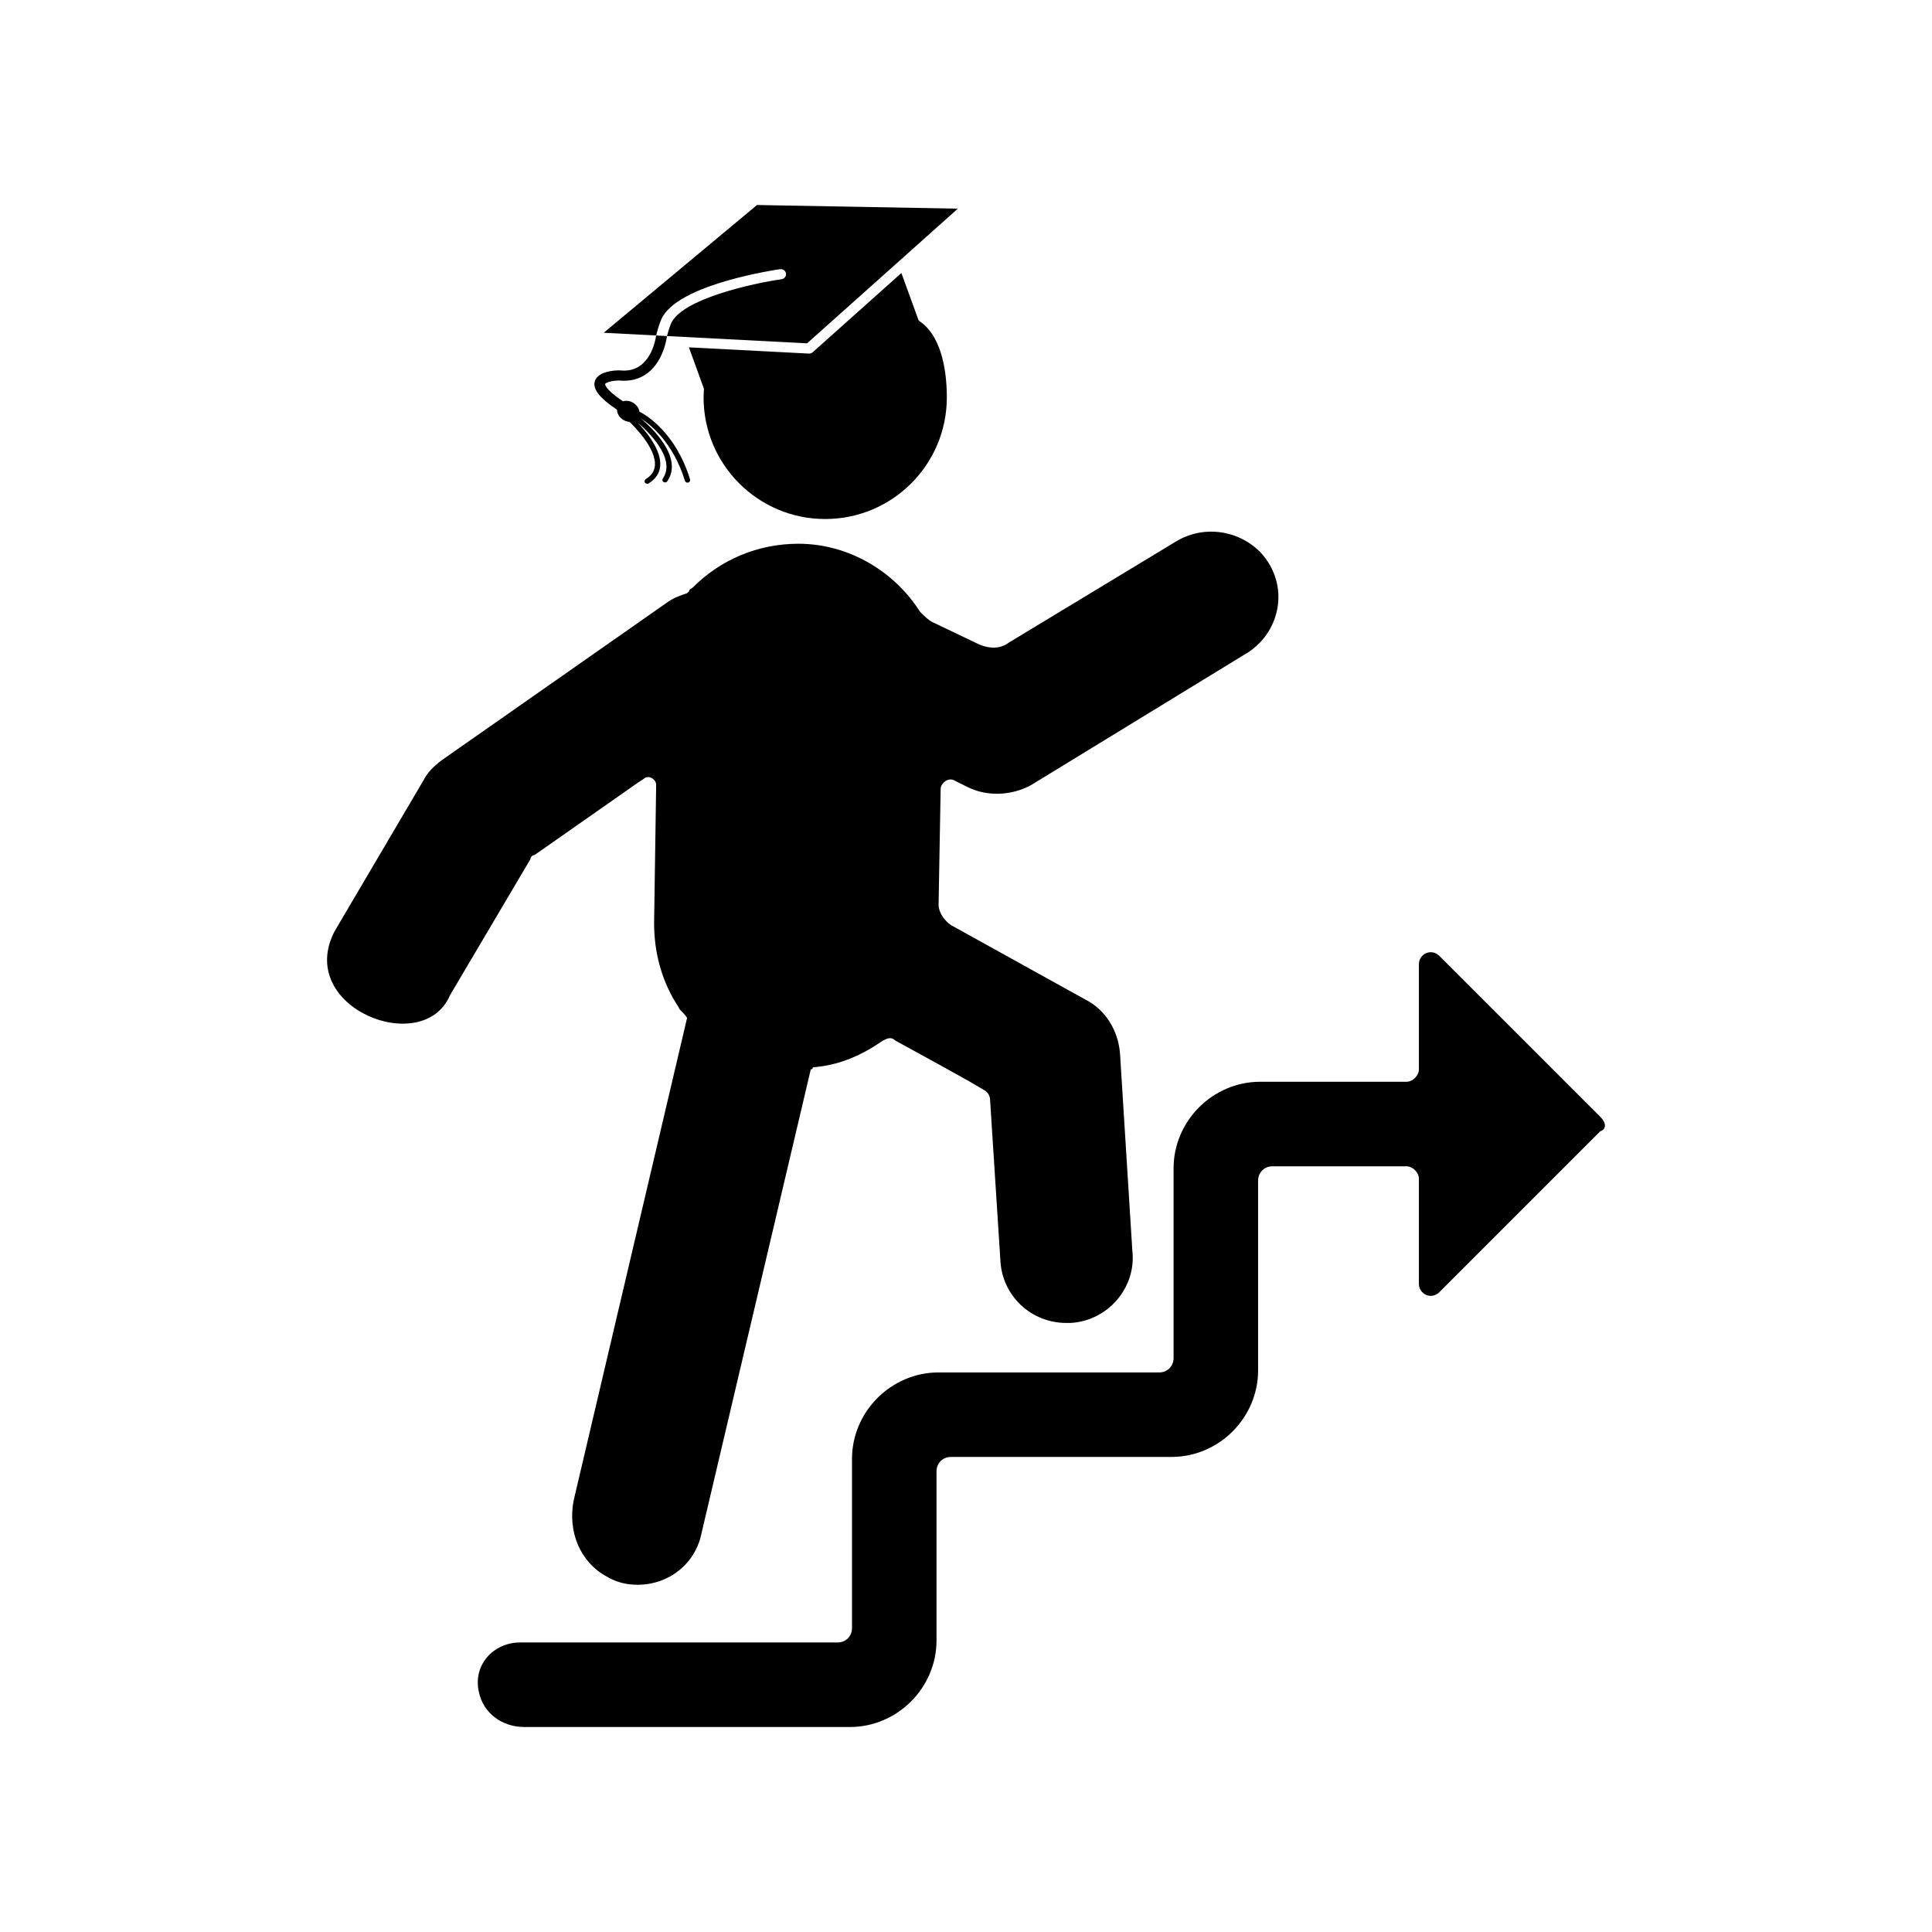 <?xml version="1.0"?>
<svg version="1.1" xmlns="http://www.w3.org/2000/svg" xmlns:xlink="http://www.w3.org/1999/xlink" width="100" height="100">
    <desc iVinci="yes" version="4.6" gridStep="9" showGrid="no" snapToGrid="no" codePlatform="0"/>
    <g id="Layer1" name="dude" opacity="1">
        <g id="Shape1">
            <desc shapeID="1" type="0" basicInfo-basicType="0" basicInfo-roundedRectRadius="12" basicInfo-polygonSides="6" basicInfo-starPoints="5" bounding="rect(-27.339,-18.793,54.679,37.585)" text="" font-familyName="" font-pixelSize="20" font-bold="0" font-underline="0" font-alignment="1" strokeStyle="0" markerStart="0" markerEnd="0" shadowEnabled="0" shadowOffsetX="0" shadowOffsetY="2" shadowBlur="4" shadowOpacity="160" blurEnabled="0" blurRadius="4" transform="matrix(1.067,0,0,1.067,53.9,69.337)" pers-center="0,0" pers-size="0,0" pers-start="0,0" pers-end="0,0" locked="0" mesh="" flag=""/>
            <path id="shapePath1" d="M82.831,57.806 L74.508,49.484 C74.082,49.057 73.441,49.377 73.441,49.911 L73.441,55.352 C73.441,55.672 73.121,55.992 72.801,55.992 L65.226,55.992 C62.772,55.992 60.744,58.02 60.744,60.474 L60.744,70.29 C60.744,70.717 60.424,71.037 59.998,71.037 L48.581,71.037 C46.127,71.037 44.099,73.064 44.099,75.518 L44.099,84.267 C44.099,84.694 43.779,85.014 43.353,85.014 L26.921,85.014 C25.534,85.014 24.467,86.188 24.787,87.575 C25,88.642 25.961,89.389 27.134,89.389 L43.993,89.389 C46.447,89.389 48.474,87.362 48.474,84.908 L48.474,76.158 C48.474,75.731 48.794,75.411 49.221,75.411 L60.638,75.411 C63.092,75.411 65.119,73.384 65.119,70.93 L65.119,61.114 C65.119,60.687 65.439,60.367 65.866,60.367 L72.801,60.367 C73.121,60.367 73.441,60.687 73.441,61.007 L73.441,66.449 C73.441,66.982 74.082,67.302 74.508,66.876 L82.831,58.553 C83.151,58.446 83.151,58.126 82.831,57.806 Z" style="stroke:none;fill-rule:nonzero;fill:#000000;fill-opacity:1;"/>
        </g>
        <g id="Shape2">
            <desc shapeID="2" type="0" basicInfo-basicType="0" basicInfo-roundedRectRadius="12" basicInfo-polygonSides="6" basicInfo-starPoints="5" bounding="rect(-5.9,-4.959,11.8,9.917)" text="" font-familyName="" font-pixelSize="20" font-bold="0" font-underline="0" font-alignment="1" strokeStyle="0" markerStart="0" markerEnd="0" shadowEnabled="0" shadowOffsetX="0" shadowOffsetY="2" shadowBlur="4" shadowOpacity="160" blurEnabled="0" blurRadius="4" transform="matrix(1.067,0,0,1.067,42.712,21.573)" pers-center="0,0" pers-size="0,0" pers-start="0,0" pers-end="0,0" locked="0" mesh="" flag=""/>
            <path id="shapePath2" d="M49.008,20.569 C49.008,24.045 46.189,26.864 42.712,26.864 C39.236,26.864 36.417,24.045 36.417,20.569 C36.417,17.092 40.075,20.055 43.182,17.708 C47.331,14.575 49.008,17.092 49.008,20.569 Z" style="stroke:none;fill-rule:evenodd;fill:#000000;fill-opacity:1;"/>
        </g>
        <g id="Shape3">
            <desc shapeID="3" type="0" basicInfo-basicType="0" basicInfo-roundedRectRadius="12" basicInfo-polygonSides="6" basicInfo-starPoints="5" bounding="rect(-23.075,-25.543,46.15,51.087)" text="" font-familyName="" font-pixelSize="20" font-bold="0" font-underline="0" font-alignment="1" strokeStyle="0" markerStart="0" markerEnd="0" shadowEnabled="0" shadowOffsetX="0" shadowOffsetY="2" shadowBlur="4" shadowOpacity="160" blurEnabled="0" blurRadius="4" transform="matrix(1.067,0,0,1.067,41.549,54.773)" pers-center="0,0" pers-size="0,0" pers-start="0,0" pers-end="0,0" locked="0" mesh="" flag=""/>
            <path id="shapePath3" d="M65.226,28.571 C64.052,27.397 62.238,27.184 60.851,28.038 L52.209,33.266 C51.782,33.586 51.248,33.586 50.715,33.372 L48.261,32.199 C48.047,32.092 47.834,31.879 47.62,31.665 C46.34,29.638 43.993,28.144 41.325,28.144 C39.191,28.144 37.271,28.998 35.884,30.385 C35.777,30.491 35.67,30.491 35.67,30.598 L35.564,30.705 C35.243,30.812 34.923,30.918 34.603,31.132 L22.866,39.347 C22.44,39.668 22.12,39.988 21.906,40.414 L17.318,48.203 C15.27,52.151 21.906,54.773 23.293,51.511 L27.455,44.469 C27.455,44.362 27.561,44.256 27.668,44.256 L33.003,40.521 L33.323,40.308 C33.536,40.094 33.963,40.308 33.963,40.628 L33.856,47.777 C33.856,49.377 34.283,50.871 35.137,52.151 C35.137,52.258 35.35,52.365 35.564,52.685 L29.695,77.652 C29.375,79.253 30.015,80.853 31.402,81.6 C31.936,81.92 32.469,82.027 33.003,82.027 C34.603,82.027 35.99,80.96 36.31,79.359 L41.965,55.352 C41.965,55.352 42.072,55.352 42.072,55.245 C43.459,55.139 44.633,54.605 45.7,53.858 C45.913,53.752 46.127,53.645 46.34,53.858 C47.3,54.392 50.075,55.886 50.928,56.419 C51.142,56.526 51.248,56.739 51.248,56.953 L51.782,65.275 C51.888,67.089 53.382,68.476 55.196,68.476 C55.303,68.476 55.303,68.476 55.41,68.476 C57.33,68.369 58.824,66.662 58.61,64.742 L57.97,54.499 C57.864,53.325 57.223,52.258 56.156,51.724 L49.221,47.883 C48.901,47.67 48.581,47.243 48.581,46.816 L48.688,40.841 C48.688,40.521 49.114,40.201 49.434,40.414 L50.075,40.734 C51.142,41.268 52.422,41.161 53.382,40.628 L64.372,33.906 C66.293,32.839 66.826,30.278 65.226,28.571 Z" style="stroke:none;fill-rule:evenodd;fill:#000000;fill-opacity:1;"/>
        </g>
    </g>
    <g id="Layer2" name="hat" opacity="1">
        <g id="Shape4">
            <desc shapeID="4" type="0" basicInfo-basicType="0" basicInfo-roundedRectRadius="12" basicInfo-polygonSides="6" basicInfo-starPoints="5" bounding="rect(-29.462,-16.087,58.924,32.174)" text="" font-familyName="" font-pixelSize="20" font-bold="0" font-underline="0" font-alignment="1" strokeStyle="0" markerStart="0" markerEnd="0" shadowEnabled="0" shadowOffsetX="0" shadowOffsetY="2" shadowBlur="4" shadowOpacity="160" blurEnabled="0" blurRadius="4" transform="matrix(-0.202,0,0,0.192,41.607,17.219)" pers-center="0,0" pers-size="0,0" pers-start="0,0" pers-end="0,0" locked="0" mesh="" flag=""/>
            <path id="shapePath4" d="M41.862,18.301 C41.867,18.302 41.872,18.302 41.878,18.302 C41.948,18.302 42.016,18.276 42.067,18.231 L46.656,14.131 L47.557,16.611 C47.54,16.656 47.382,16.953 46.048,17.603 C45.046,18.091 43.701,18.621 42.261,19.094 C40.017,19.831 37.916,20.306 36.907,20.306 C36.602,20.306 36.504,20.261 36.482,20.247 L35.657,17.979 L41.862,18.301 Z" style="stroke:none;fill-rule:nonzero;fill:#000000;fill-opacity:1;"/>
        </g>
        <g id="Shape5">
            <desc shapeID="5" type="0" basicInfo-basicType="0" basicInfo-roundedRectRadius="12" basicInfo-polygonSides="6" basicInfo-starPoints="5" bounding="rect(-45.379,-18.652,90.758,37.305)" text="" font-familyName="" font-pixelSize="20" font-bold="0" font-underline="0" font-alignment="1" strokeStyle="0" markerStart="0" markerEnd="0" shadowEnabled="0" shadowOffsetX="0" shadowOffsetY="2" shadowBlur="4" shadowOpacity="160" blurEnabled="0" blurRadius="4" transform="matrix(-0.202,0,0,0.192,40.413,14.191)" pers-center="0,0" pers-size="0,0" pers-start="0,0" pers-end="0,0" locked="0" mesh="" flag=""/>
            <path id="shapePath5" d="M34.712,16.794 C35.204,15.475 39.021,14.657 40.45,14.453 C40.601,14.431 40.705,14.297 40.682,14.154 C40.66,14.011 40.52,13.912 40.368,13.934 C40.313,13.941 39.006,14.13 37.595,14.54 C35.639,15.108 34.494,15.807 34.191,16.618 C34.082,16.911 34.011,17.156 33.966,17.365 L31.248,17.224 L39.183,10.611 L49.578,10.8 L41.774,17.771 L34.523,17.394 C34.564,17.226 34.624,17.029 34.712,16.794 Z" style="stroke:none;fill-rule:nonzero;fill:#000000;fill-opacity:1;"/>
        </g>
        <g id="Shape6">
            <desc shapeID="6" type="0" basicInfo-basicType="0" basicInfo-roundedRectRadius="12" basicInfo-polygonSides="6" basicInfo-starPoints="5" bounding="rect(-12.271,-19.991,24.542,39.983)" text="" font-familyName="" font-pixelSize="20" font-bold="0" font-underline="0" font-alignment="1" strokeStyle="0" markerStart="0" markerEnd="0" shadowEnabled="0" shadowOffsetX="0" shadowOffsetY="2" shadowBlur="4" shadowOpacity="160" blurEnabled="0" blurRadius="4" transform="matrix(-0.202,0,0,0.192,33.245,21.202)" pers-center="0,0" pers-size="0,0" pers-start="0,0" pers-end="0,0" locked="0" mesh="" flag=""/>
            <path id="shapePath6" d="M30.79,19.73 C30.953,19.197 31.868,19.169 32.05,19.169 L32.079,19.171 C32.519,19.217 32.878,19.127 33.177,18.897 C33.841,18.386 33.96,17.375 33.961,17.365 L34.522,17.394 C34.517,17.445 34.371,18.652 33.528,19.303 C33.117,19.62 32.615,19.752 32.035,19.695 C31.684,19.698 31.345,19.798 31.321,19.877 C31.32,19.879 31.282,20.126 32.245,20.771 C32.44,20.709 32.684,20.758 32.872,20.918 C33,21.028 33.077,21.168 33.098,21.307 C33.439,21.48 34.965,22.375 35.718,24.813 C35.739,24.883 35.697,24.956 35.624,24.976 C35.611,24.98 35.598,24.982 35.585,24.982 C35.526,24.982 35.471,24.944 35.453,24.887 C34.84,22.903 33.674,21.978 33.165,21.655 C33.696,22.099 35.395,23.669 34.538,24.911 C34.511,24.949 34.468,24.97 34.423,24.97 C34.397,24.97 34.37,24.963 34.347,24.948 C34.283,24.909 34.266,24.828 34.307,24.767 C35.031,23.718 33.48,22.275 32.988,21.857 C33.423,22.309 34.254,23.292 34.171,24.135 C34.136,24.5 33.934,24.797 33.576,25.018 C33.553,25.032 33.527,25.039 33.501,25.039 C33.456,25.039 33.411,25.018 33.385,24.979 C33.344,24.918 33.362,24.837 33.426,24.797 C33.714,24.62 33.868,24.396 33.896,24.111 C33.985,23.218 32.815,22.057 32.583,21.836 C32.44,21.827 32.29,21.77 32.166,21.664 C32.016,21.536 31.939,21.366 31.935,21.206 C31.023,20.598 30.667,20.134 30.79,19.73 Z" style="stroke:none;fill-rule:nonzero;fill:#000000;fill-opacity:1;"/>
        </g>
    </g>
</svg>
